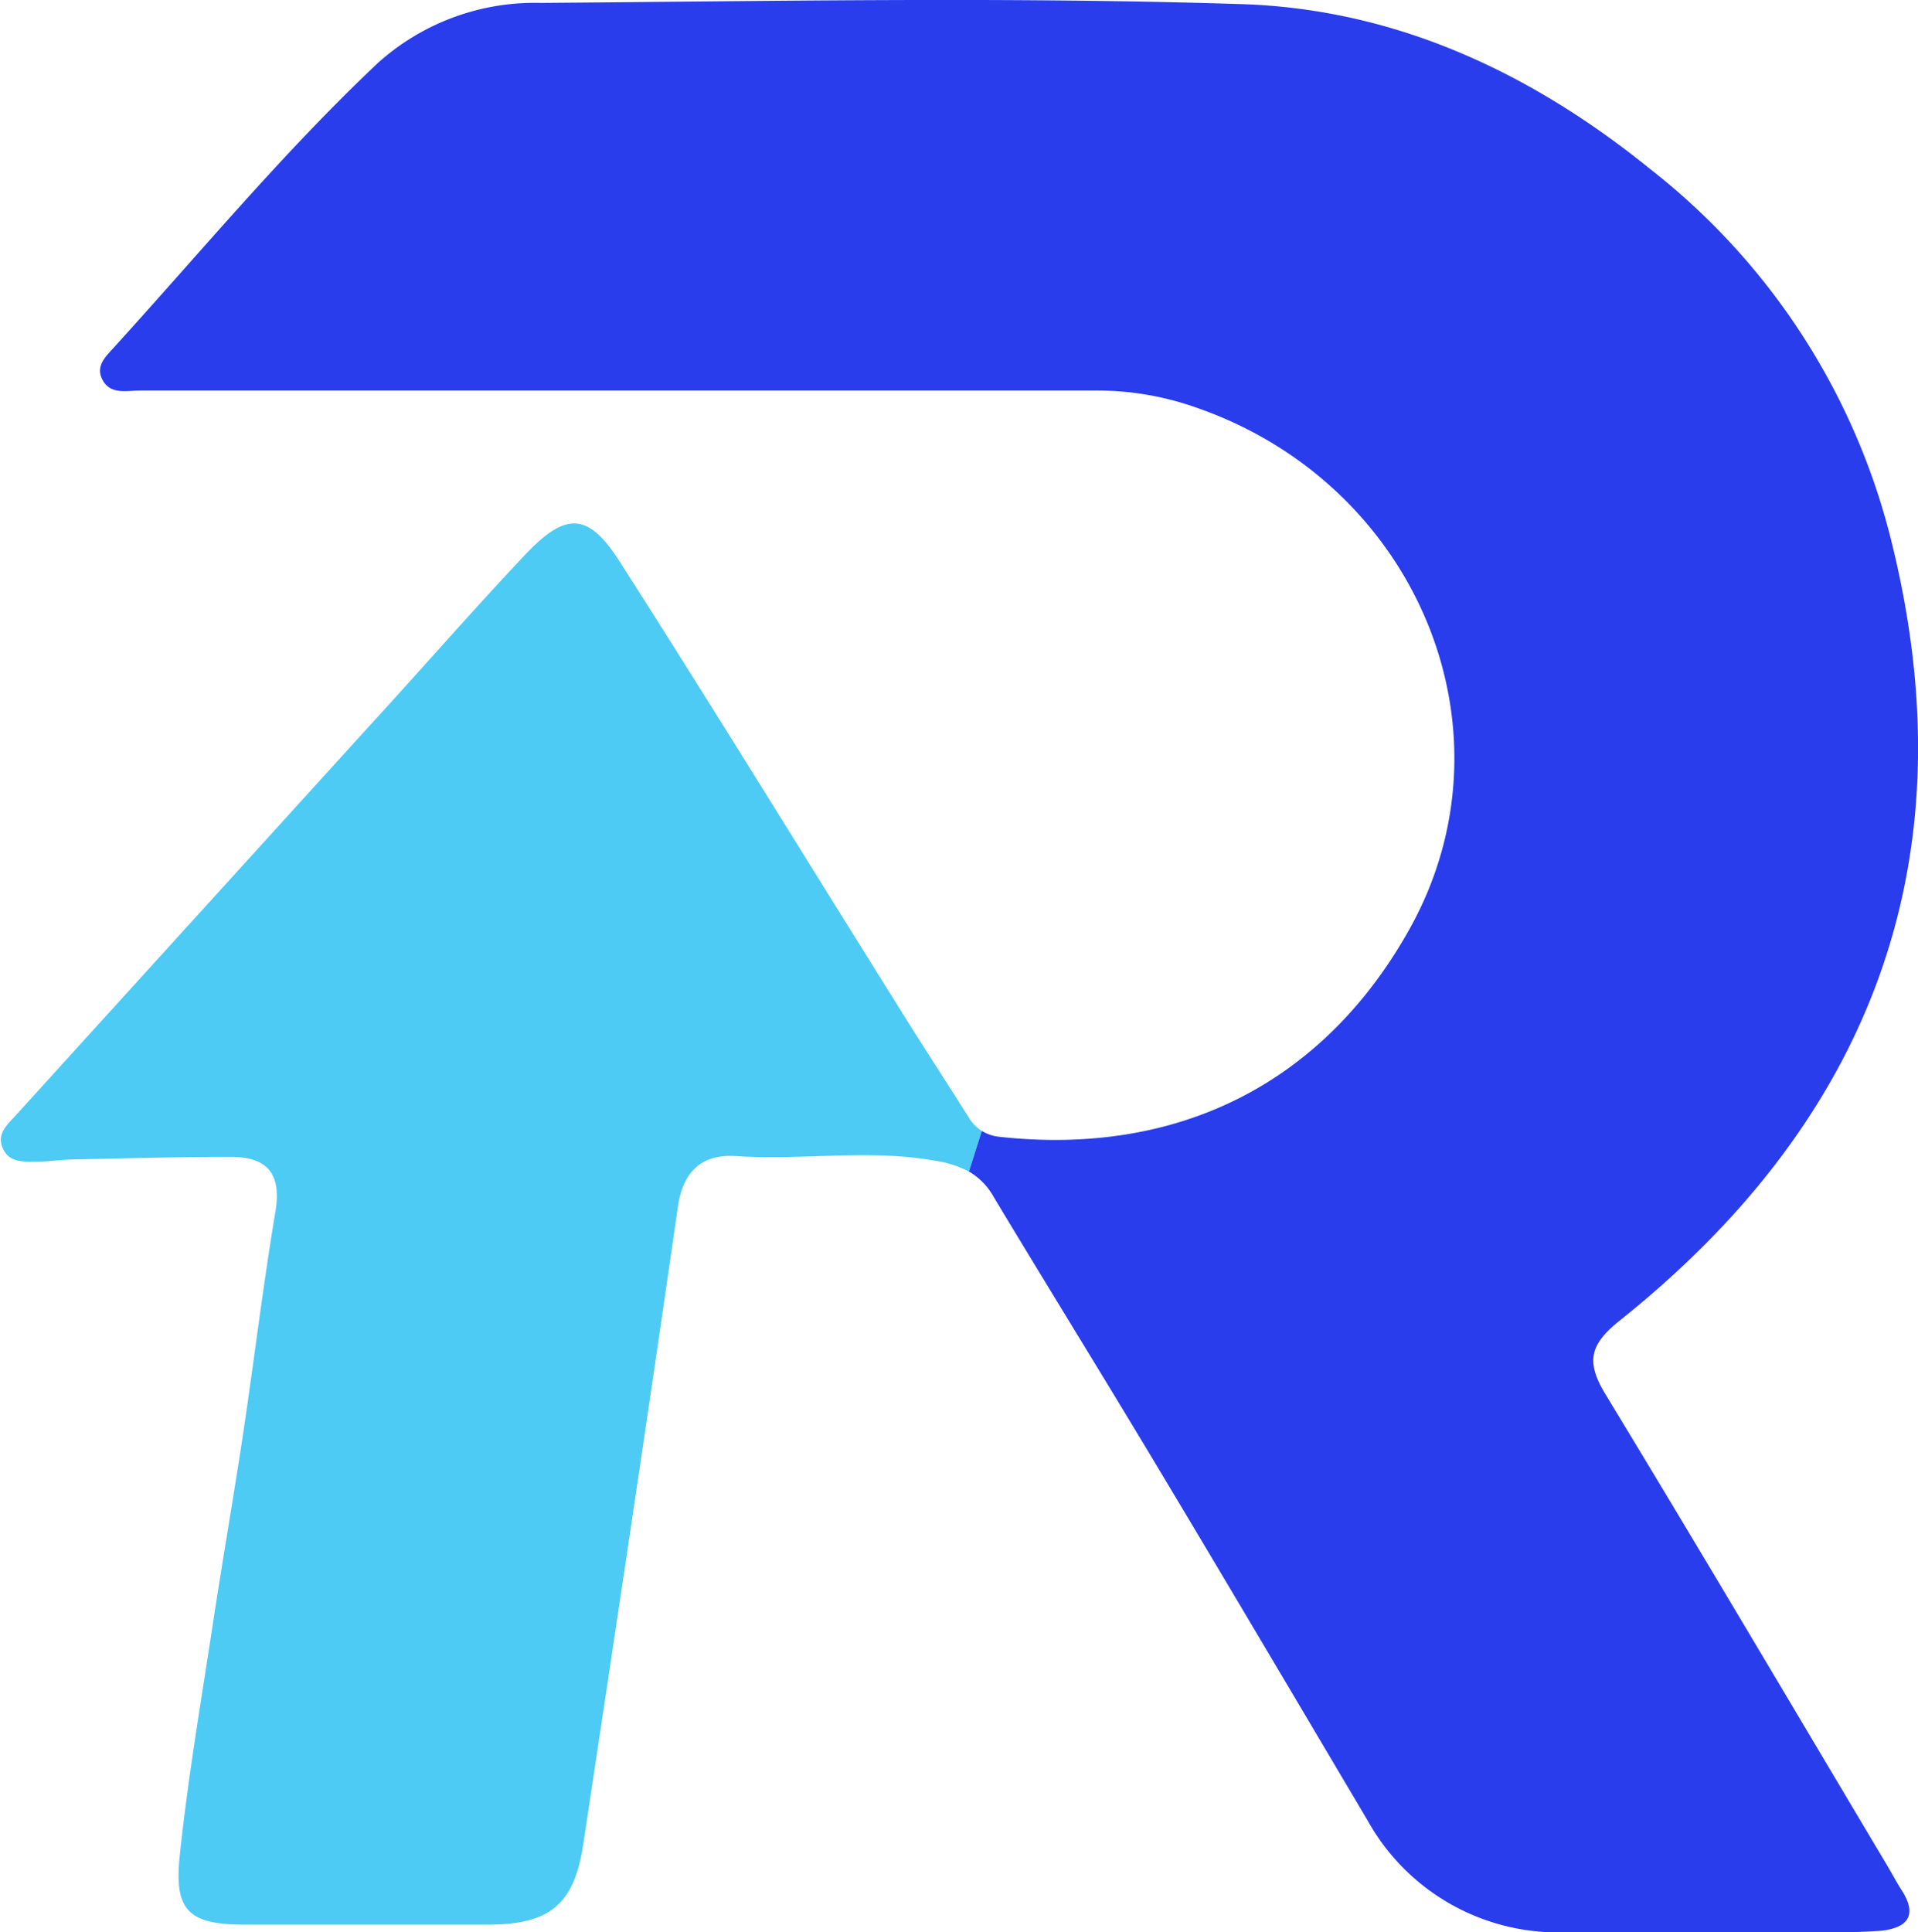 <svg xmlns="http://www.w3.org/2000/svg" viewBox="0 0 98.24 98.96"><title>&#x8D44;&#x6E90; 48</title><path d="M49.63 60a5.56 5.56 0 0 0-1.78-.56c-3.39-.6-6.77 0-10.15-.23-1.82-.12-2.77.85-3 2.75-1.56 10.83-3.19 21.65-4.82 32.46-.46 3.08-1.67 4.13-4.82 4.15H12.54c-2.88 0-3.64-.71-3.33-3.56.43-4.07 1.13-8.11 1.74-12.15.49-3.21 1.05-6.41 1.53-9.62.55-3.7 1-7.42 1.61-11.09.36-2-.36-2.88-2.21-2.9-2.66 0-5.33.07-8 .13-.7 0-1.41.12-2.11.12s-1.34 0-1.64-.72.25-1.19.67-1.65l17.8-19.6c2.76-3 5.46-6.11 8.27-9.09 2.09-2.22 3.24-2.22 4.85.29 4.83 7.55 9.52 15.2 14.28 22.8 1.19 1.92 2.43 3.81 3.63 5.72a2 2 0 0 0 .66.67" fill="#4dcbf5"/><path d="M50.29 57.92a2.09 2.09 0 0 0 .89.3c9.06 1 16.54-2.65 21-10.61 5.69-10.15.42-22.74-10.78-26.69a15.3 15.3 0 0 0-5.2-.92h-49c-.67 0-1.51.23-1.93-.51s.16-1.24.56-1.69c4.46-4.9 8.68-10 13.51-14.56A12 12 0 0 1 27.7.15c12-.09 23.91-.32 35.85.06 7.88.24 14.85 3.48 21 8.47a34.74 34.74 0 0 1 12.34 19.09c4 16.16-.94 29.49-13.9 39.84-1.53 1.22-1.8 2.09-.75 3.81 4.86 8 9.58 16 14.35 24 .29.48.56 1 .86 1.46.79 1.29.16 1.86-1.07 2a29.38 29.38 0 0 1-3 .07H80.44a11.16 11.16 0 0 1-10.4-5.73c-3.56-6-7.1-12-10.7-18-2.79-4.66-5.65-9.27-8.45-13.93A3.43 3.43 0 0 0 49.63 60" fill="#2a3dec"/></svg>